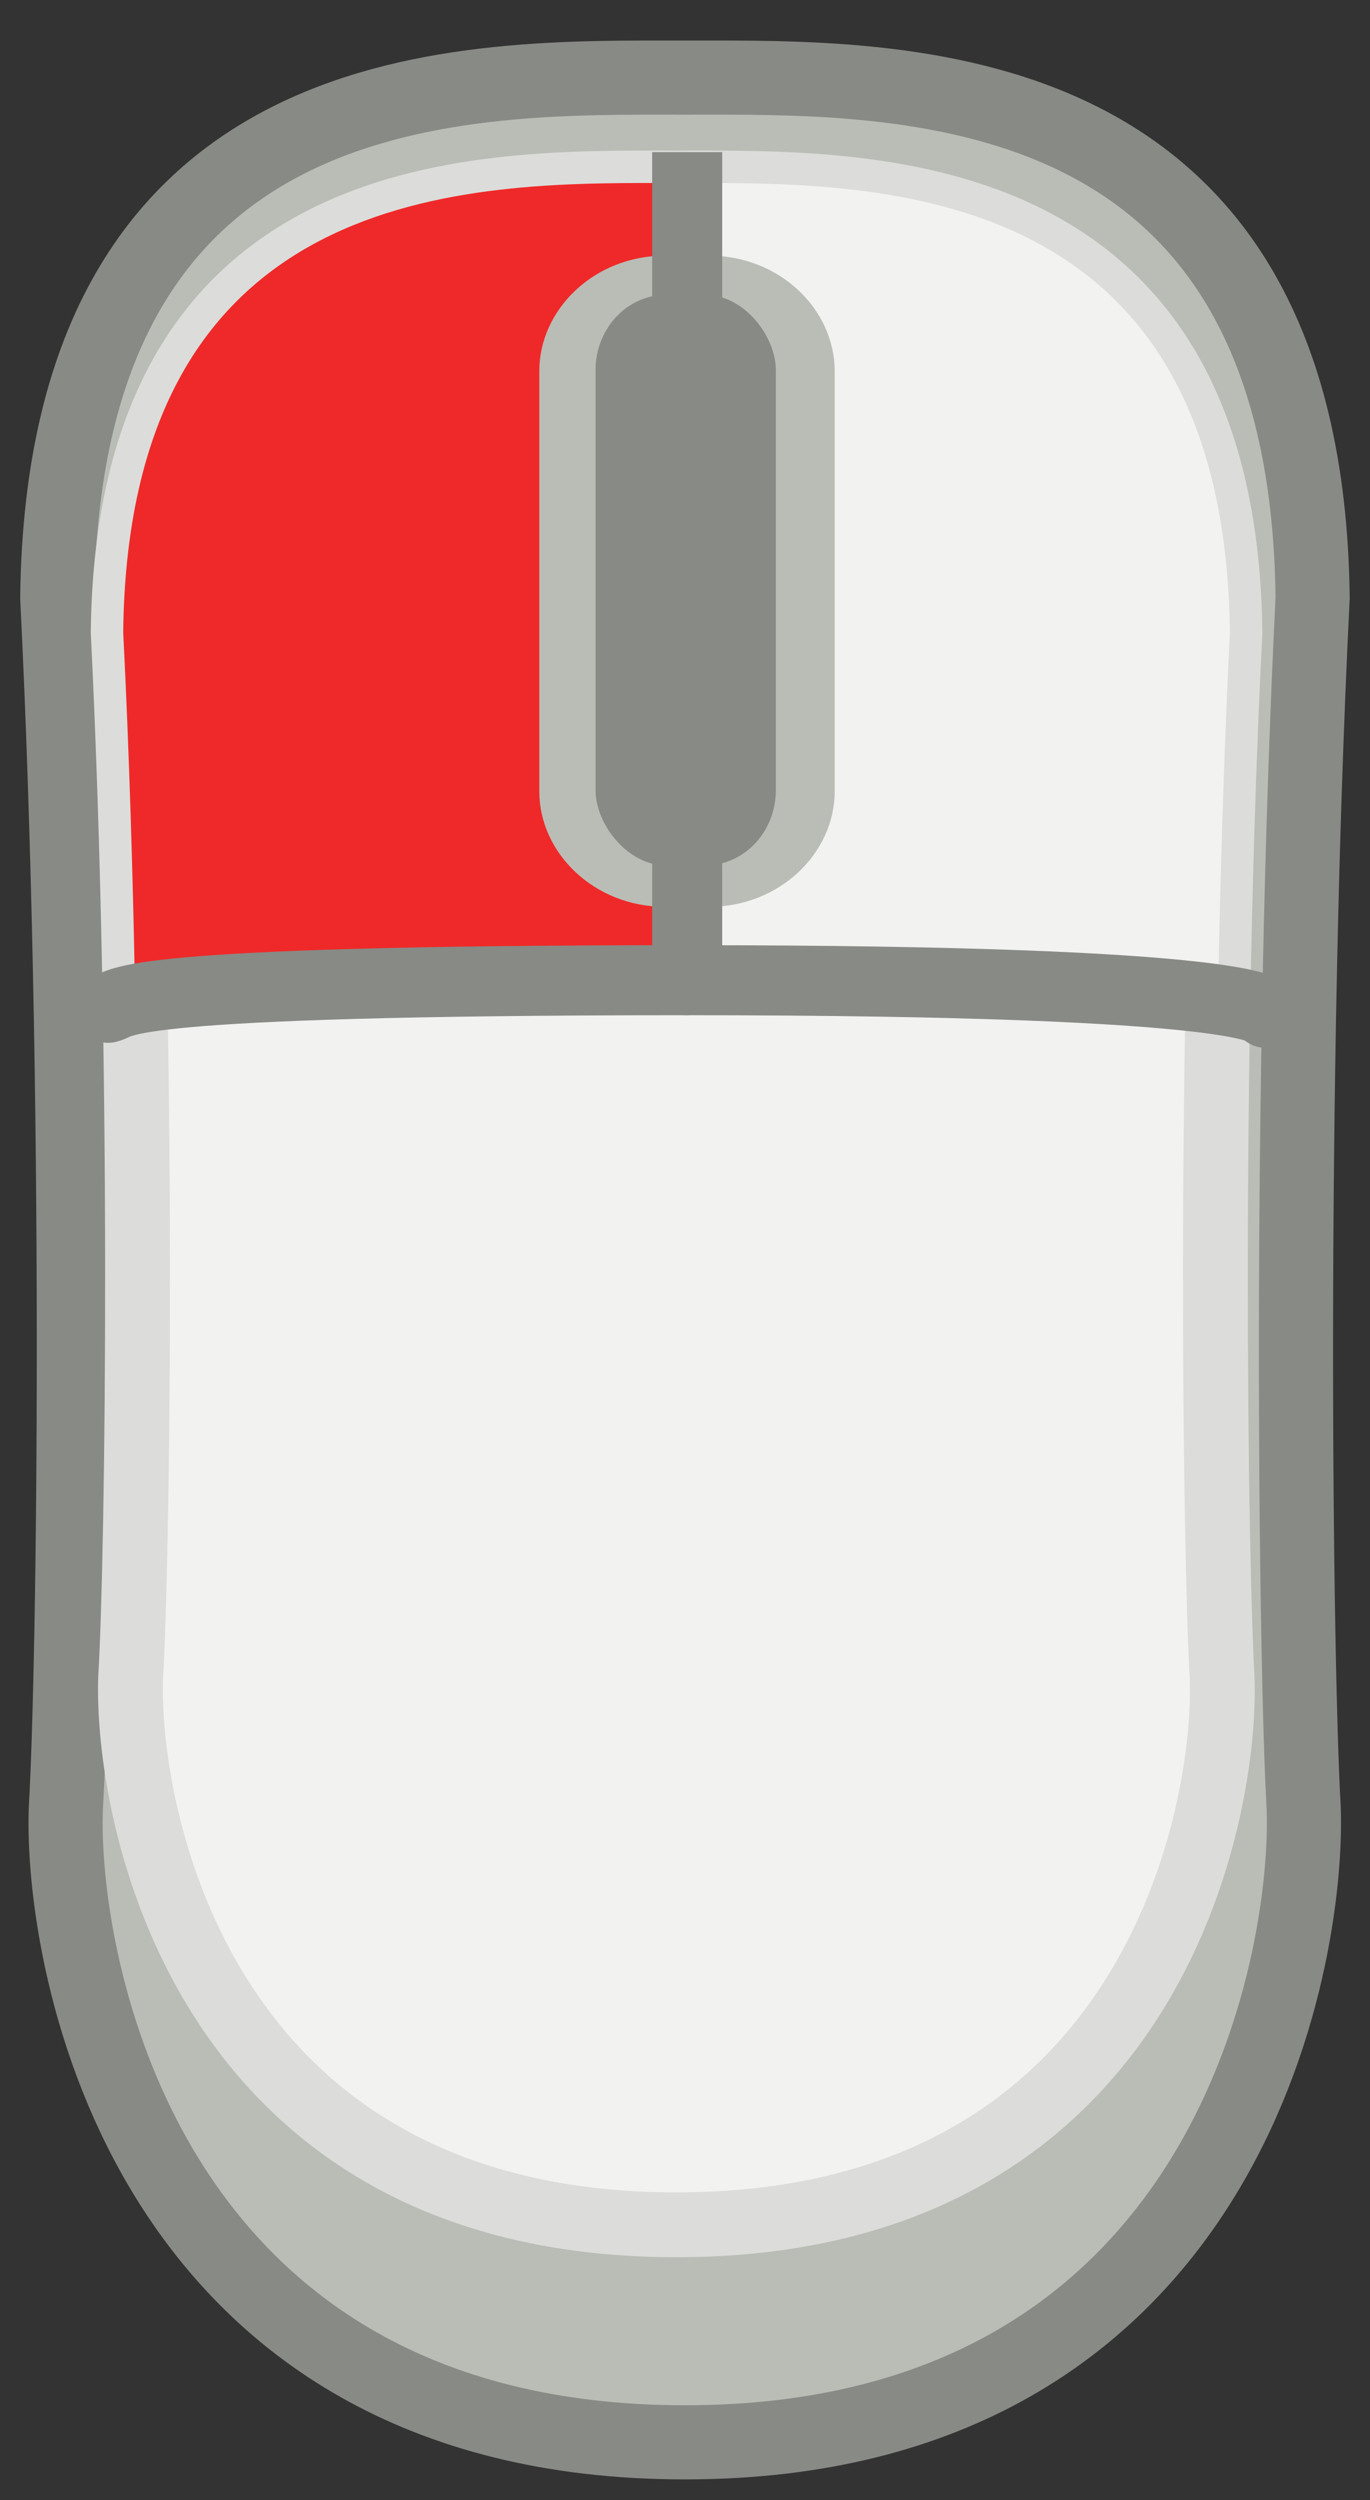 <?xml version="1.0"?>
<svg width="337" height="615" xmlns="http://www.w3.org/2000/svg" xmlns:svg="http://www.w3.org/2000/svg" xmlns:xlink="http://www.w3.org/1999/xlink" version="1.1">
 <rect width="100%" height="100%" fill="#333333" stroke="none"/>
 <title id="title12324">Tango inspired computer mouse for tutorials etc.</title>
 <defs id="defs4">
  <linearGradient id="linearGradient4750">
   <stop id="stop4752" offset="0" stop-color="#ffffff" stop-opacity="0"/>
   <stop id="stop4758" offset="0.5" stop-color="#ffffff"/>
   <stop id="stop4754" offset="1" stop-color="#ffffff" stop-opacity="0"/>
  </linearGradient>
  <linearGradient id="linearGradient12134" x1="0.18" x2="0.49" xlink:href="#linearGradient4750" y1="0.45" y2="0.88"/>
 </defs>
 <g class="layer">
  <title>Layer 1</title>
  <g id="layer1">
   <g id="g17264" transform="translate(651.429 860)">
    <g id="layer1-6" transform="matrix(5.329 0 0 5.329 -1058.64 -190.107)">
     <path d="m59.36,-182.46c-0.05,-0.59 -0.38,-1.04 -1.02,-1.09l-0.86,1.15l0.61,0.64l1.27,-0.7z" display="block" fill="url(#linearGradient12134)" id="path12110"/>
     <g id="g12147" transform="matrix(0.673 0 0 0.673 132.663 -2.866)">
      <g id="g12231" transform="matrix(2.555 0 0 2.555 -353.436 -319.8)"/>
      <g id="g12242" transform="matrix(2.555 0 0 2.555 -359.136 -319.8)"/>
      <g id="g12253" transform="matrix(2.555 0 0 2.555 -236.58 -319.8)">
       <path d="m78.27,119.29c-14.56,0 -16.77,-12.93 -16.62,-17.02l0,0l0,0l0,0l0,0l0,0c0.23,-3.87 0.42,-19.41 -0.23,-32.5c0.17,-14.3 11.09,-13.96 16.85,-13.96c5.75,0 16.68,-0.34 16.85,13.96c-0.65,13.09 -0.46,28.63 -0.24,32.49l0,0l0,0l0,0l0,0l0,0c0.15,4.1 -2.05,17.03 -16.61,17.03" fill="#babdb6" fill-rule="evenodd" id="path12255" stroke="#888a85" stroke-miterlimit="4" stroke-width="1.99"/>
       <path d="m78.04,113.45c-12.84,0 -14.78,-11.16 -14.65,-14.7l0,0l0,0l0,0l0,0l0,0c0.2,-3.34 0.36,-16.76 -0.2,-28.05c0.14,-12.35 9.78,-12.06 14.85,-12.06c5.08,0 14.71,-0.29 14.86,12.06c-0.57,11.29 -0.4,24.71 -0.21,28.05l0,0l0,0l0,0l0,0l0,0c0.14,3.54 -1.81,14.7 -14.65,14.7" fill="#f2f2f1" fill-rule="evenodd" id="path12257" stroke="#dcddda" stroke-miterlimit="4" stroke-width="1.74"/>
       <path d="m78.04,58.64c5.08,0 14.71,-0.29 14.86,12.06c-0.16,3.18 -0.26,6.54 -0.32,9.79c-3.68,-0.15 -9.4,-0.02 -14.23,-0.02l-0.31,-21.83z" fill="#f2f2f1" fill-rule="evenodd" id="path12259" stroke-miterlimit="4" stroke-width="1.74"/>
       <path d="m63.51,80.43c-0.06,-3.23 -0.16,-6.57 -0.32,-9.73c0.14,-12.35 9.78,-12.06 14.85,-12.06l-0.47,21.46c-4.93,-0.03 -9.73,0.05 -14.06,0.33z" fill="#ef2929" fill-rule="evenodd" id="path12261" stroke-miterlimit="4" stroke-width="1.74"/>
       <path clip-rule="nonzero" d="m77.73,60.59c-1.89,0 -3.37,1.44 -3.37,3.1l0,11.28c0,1.66 1.48,3.1 3.37,3.1l1.19,0c1.89,0 3.37,-1.44 3.37,-3.1l0,-11.28c0,-1.66 -1.48,-3.1 -3.37,-3.1l-1.19,0z" display="inline" enable-background="accumulate" fill="#babdb6" fill-rule="nonzero" id="path12263" stroke-dashoffset="0" stroke-miterlimit="4" stroke-width="2.16"/>
       <path d="m78.33,57.81l0,22.24" fill="none" fill-rule="evenodd" id="path12265" stroke="#888a85" stroke-miterlimit="4" stroke-width="1.88"/>
       <path d="m78.29,80.04c-15.45,0 -15.04,0.62 -15.51,0.74" fill="none" fill-rule="evenodd" id="path12267" stroke="#888a85" stroke-linecap="round" stroke-miterlimit="4" stroke-width="1.88"/>
       <path d="m78.33,80.04c15.6,0 15.55,0.88 15.55,0.88" fill="none" fill-rule="evenodd" id="path12269" stroke="#888a85" stroke-linecap="round" stroke-miterlimit="4" stroke-width="1.88"/>
       <rect fill="#888a85" height="15.32" id="rect12271" rx="1.9" ry="2.02" stroke-dashoffset="0" stroke-miterlimit="4" stroke-width="2.16" width="4.84" x="75.87" y="61.64"/>
      </g>
      <g id="g12273" transform="matrix(2.555 0 0 2.555 -119.724 -319.8)"/>
      <g id="g12293" transform="translate(138.864 0)">
       <g id="g12313"/>
      </g>
     </g>
    </g>
   </g>
  </g>
 </g>
</svg>